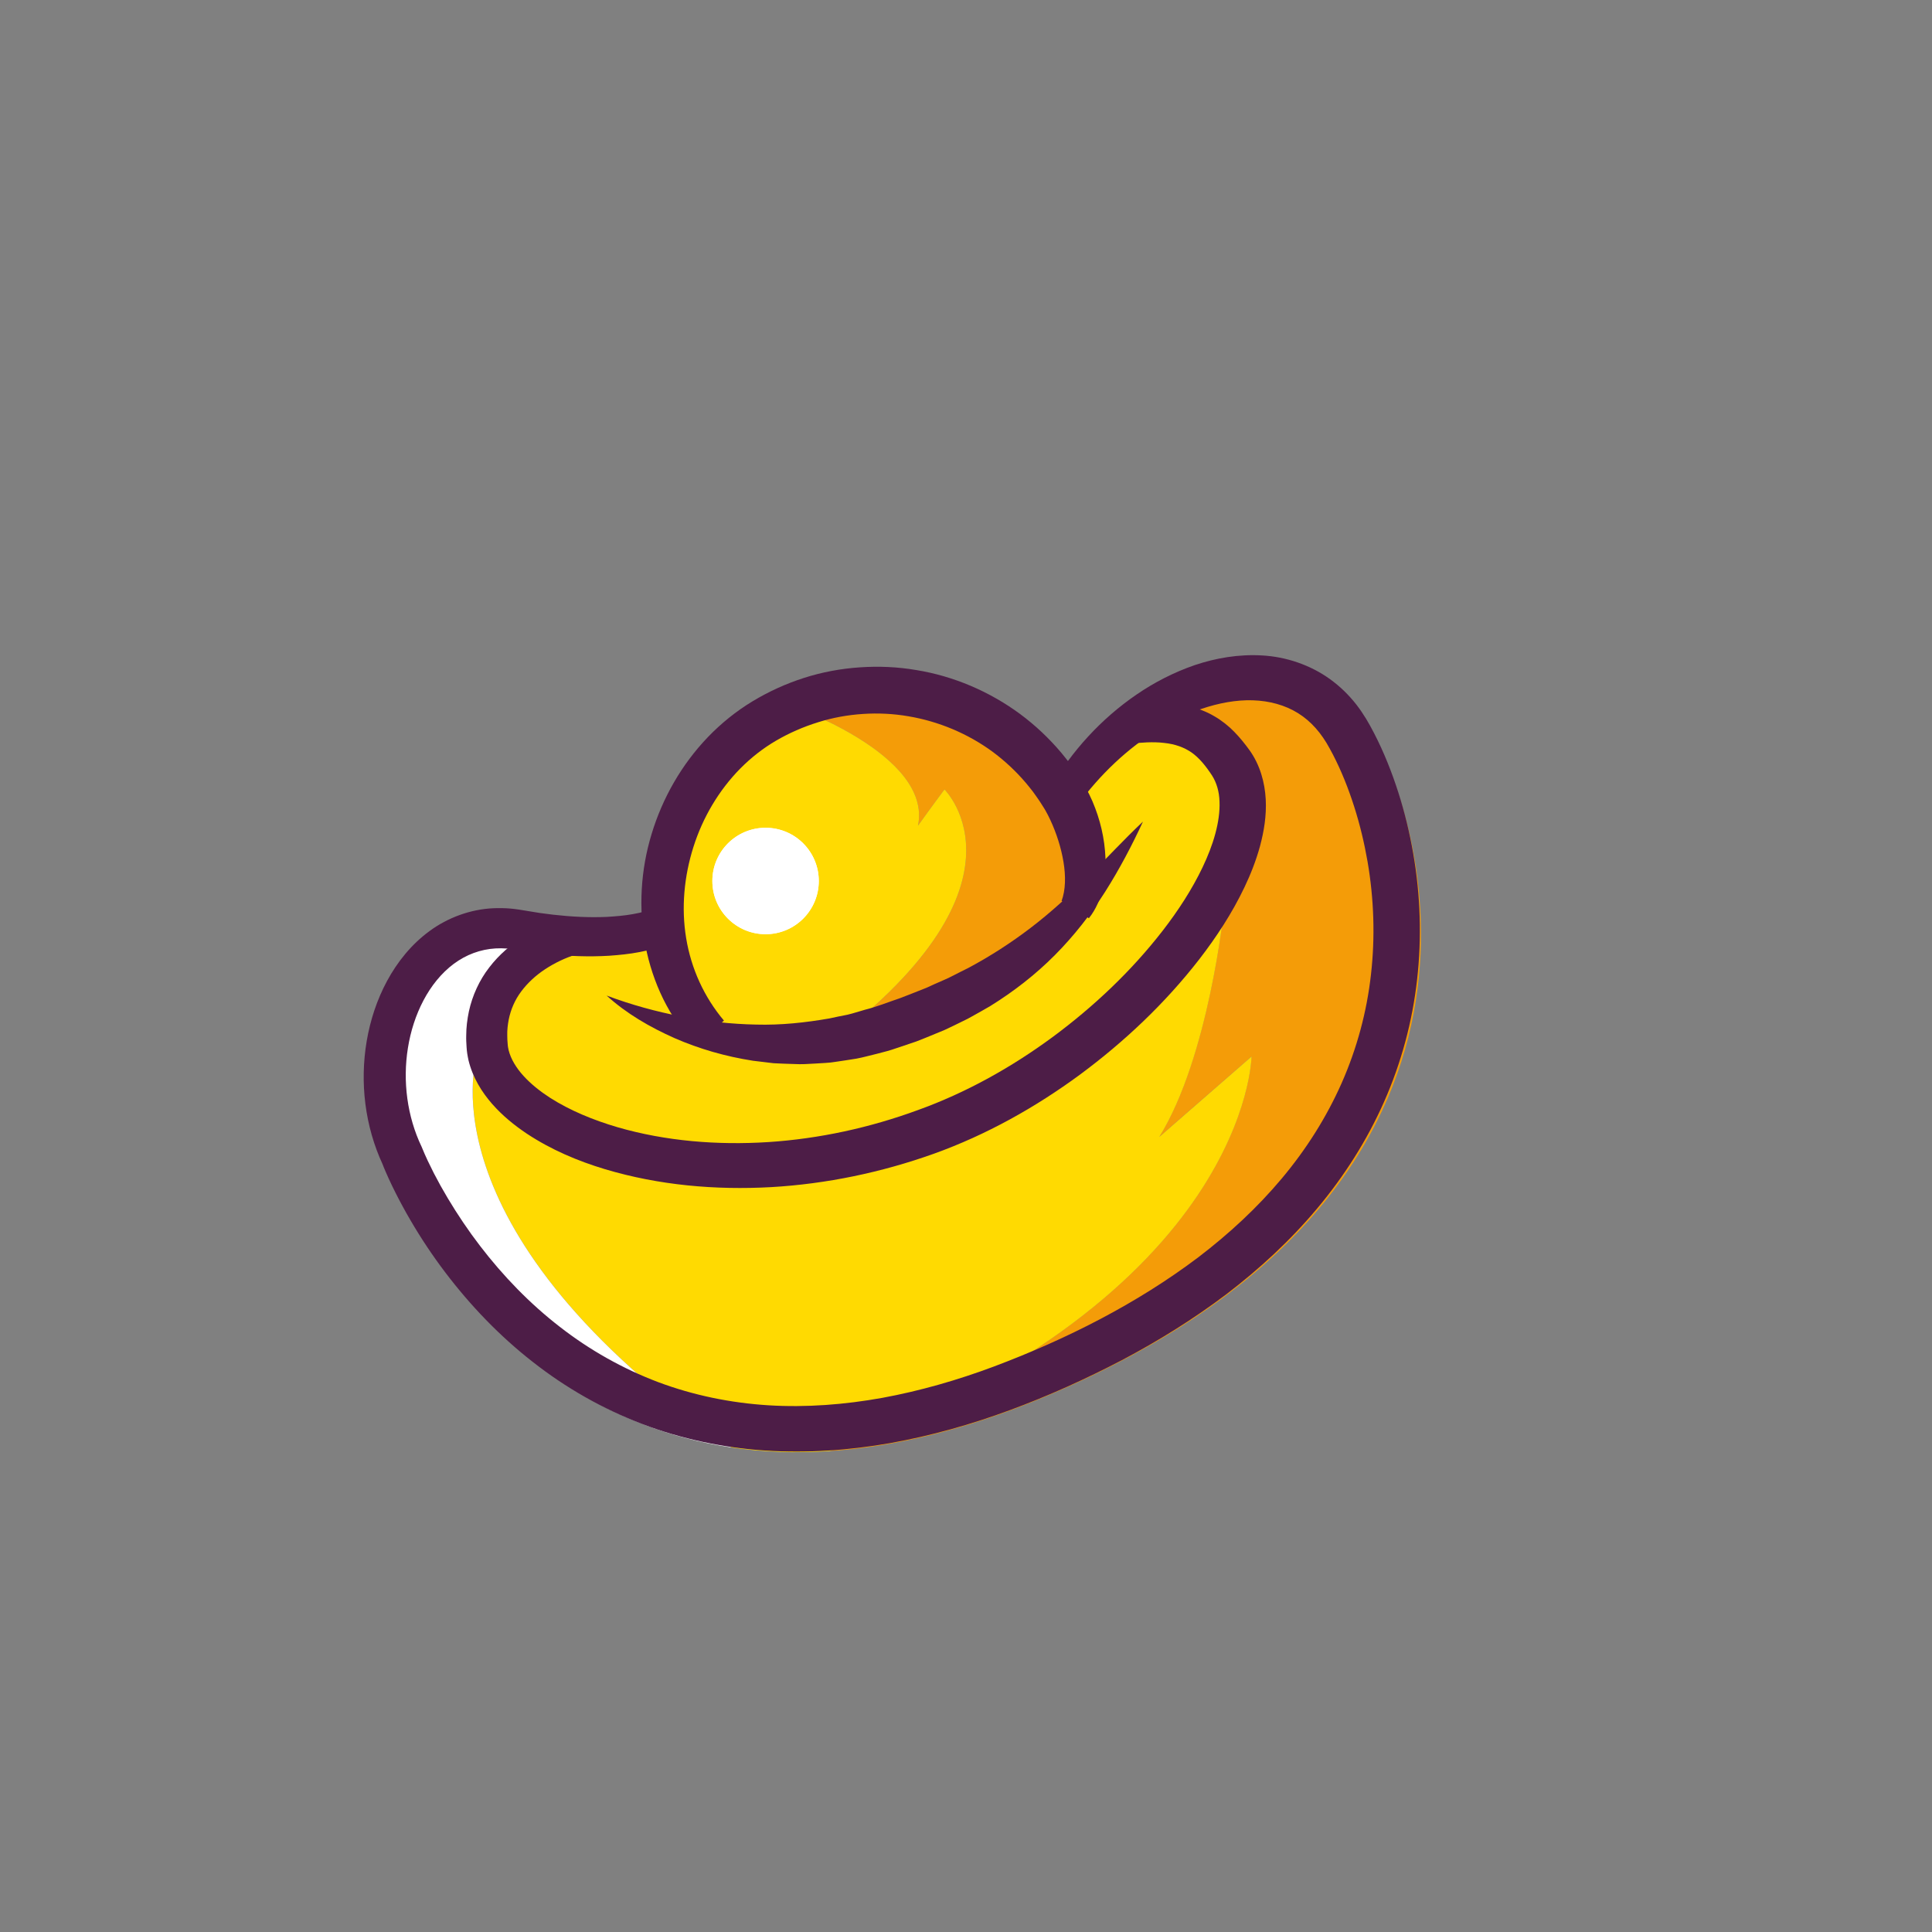 <svg xml:space="preserve" style="enable-background:new 0 0 500 500;" viewBox="0 0 500 500" y="0px" x="0px" xmlns:xlink="http://www.w3.org/1999/xlink" xmlns="http://www.w3.org/2000/svg" id="图层_1" version="1.1">
<rect x="0" y="0" width="500" height="500" fill="#808080" stroke="none"/>
<style type="text/css">
	.st0{fill:#F49C08;}
	.st1{fill:#FFDA01;}
	.st2{fill:#FFFFFF;}
	.st3{fill:#4D1D47;}
</style>
<g>
	<g id="XMLID_58_">
		<g>
			<path d="M294.67,187.29c20.79-16.92,47.21-19.66,59.41,0.58c16.45,27.26,41.2,121.35-83.83,173.67
				c-20.65,8.65-39.09,12.9-55.48,13.99c108.38-40.5,109.11-102.1,109.11-102.1s-13.66,11.9-23.88,20.81
				c12.83-20.65,16.74-58.77,16.74-58.77c9.46-15.5,12.58-30.09,6.2-39.07C318.5,190.13,312.13,183.05,294.67,187.29z" class="st0"></path>
			<path d="M203.95,182.32c26.73-11.96,58.8-2.36,74.31,23.36c4.83,7.99,8.25,22.07,3.14,30.32
				c-11.31,12.58-26.29,24.07-51.76,32.23c-6.1,1.95-12.01,3.12-17.65,3.7c58.04-42.54,32.44-67.62,32.44-67.62s-3,4-6.85,9.37
				c3.81-18.54-33.62-31.33-33.62-31.33L203.95,182.32z" class="st0"></path>
			<path d="M243.25,295.24c31.68-12.01,59.51-36.9,73.51-59.77c0,0-3.91,38.11-16.74,58.77
				c10.21-8.9,23.88-20.81,23.88-20.81s-0.73,61.6-109.11,102.1c-9.13,0.61-17.63,0.23-25.54-0.93
				c-79.51-55.73-66.27-99.81-65.85-101.13C125.77,297.01,182.69,318.19,243.25,295.24z" class="st1"></path>
			<path d="M237.58,213.68c3.85-5.37,6.85-9.37,6.85-9.37s25.6,25.08-32.44,67.62c-10.77,1.14-20.62,0.13-28.96-1.7
				l0.14-0.68c-7.46-8.39-11.46-18.56-12.48-29.01c-2.07-21.21,8.18-43.63,26.81-54.86c2.09-1.27,4.25-2.4,6.44-3.36l0,0.03
				C203.95,182.35,241.39,195.13,237.58,213.68z" class="st1"></path>
			<path d="M170.7,240.54c1.02,10.45,5.02,20.61,12.48,29.01l-0.14,0.68c8.34,1.83,18.19,2.84,28.96,1.7
				c5.64-0.57,11.55-1.75,17.65-3.7c25.47-8.16,40.44-19.65,51.76-32.23c5.11-8.25,1.69-22.32-3.14-30.32
				c4.65-7.2,10.28-13.41,16.41-18.39c17.46-4.24,23.83,2.84,28.29,9.11c6.38,8.99,3.26,23.57-6.2,39.07
				c-13.99,22.86-41.83,47.75-73.51,59.77c-60.56,22.95-117.48,1.77-119.86-21.77c0-0.03,0.01-0.04,0.01-0.04
				c-2.25-23.04,21.43-29.59,22.43-29.86c0.03,0,0.03,0,0.03,0C163.15,244.54,170.7,240.54,170.7,240.54z" class="st1"></path>
			<path d="M131.91,241.9c5.21,0.92,9.85,1.42,13.92,1.66c-1,0.26-24.68,6.82-22.43,29.86c0,0-0.01,0.02-0.01,0.04
				c-0.42,1.33-13.66,45.41,65.85,101.13c-64.79-9.57-88.6-71.91-88.6-71.91C87.36,274.73,103.22,236.89,131.91,241.9z" class="st2"></path>
		</g>
	</g>
	<circle r="13.77" cy="228" cx="198.13" class="st2"></circle>
	<circle r="13.77" cy="228" cx="198.13" class="st2"></circle>
	<g>
		<path d="M179.95,270.67c-3.29-3.6-6.1-7.68-8.28-12.07c-2.17-4.4-3.71-9.1-4.64-13.9
			c-1.82-9.61-1.23-19.59,1.61-28.88c2.81-9.29,7.76-17.98,14.58-25.08c3.41-3.54,7.29-6.68,11.53-9.24
			c4.18-2.52,8.66-4.57,13.33-6.06c4.67-1.5,9.52-2.4,14.41-2.73c4.89-0.34,9.82-0.13,14.65,0.7c9.68,1.57,18.93,5.54,26.83,11.35
			c3.94,2.92,7.53,6.3,10.69,10.05c0.8,0.93,1.52,1.92,2.29,2.87c0.7,1,1.43,1.99,2.1,3.01l0.98,1.55l0.49,0.78l0.49,0.86
			c0.63,1.15,1.2,2.31,1.71,3.48c2,4.68,3.17,9.58,3.38,14.73c0.08,2.58-0.08,5.22-0.72,7.88c-0.63,2.65-1.73,5.36-3.58,7.67
			l-7.06-4.47c1.05-2.87,1.1-6.44,0.49-10.11c-0.61-3.67-1.81-7.43-3.4-10.84c-0.4-0.85-0.81-1.68-1.26-2.46l-0.34-0.57l-0.4-0.63
			l-0.8-1.25c-0.54-0.83-1.14-1.62-1.71-2.43c-0.62-0.77-1.21-1.57-1.86-2.31c-2.56-3.01-5.47-5.72-8.65-8.07
			c-6.38-4.66-13.87-7.8-21.67-9.12c-3.9-0.68-7.88-0.87-11.82-0.61c-3.94,0.26-7.86,0.96-11.63,2.16
			c-3.78,1.17-7.43,2.76-10.86,4.76c-3.37,1.97-6.46,4.4-9.24,7.2c-5.53,5.61-9.71,12.66-12.12,20.28
			c-2.42,7.61-3.19,15.79-1.89,23.63c1.28,7.83,4.64,15.25,9.78,21.33L179.95,270.67z" class="st3"></path>
	</g>
	<g>
		<path d="M156.99,257.65c6.43,2.41,12.88,4.16,19.36,5.42c6.47,1.26,12.94,1.97,19.35,2.09
			c6.42,0.18,12.75-0.51,18.95-1.59c1.54-0.35,3.08-0.65,4.62-0.95c1.53-0.35,3.03-0.87,4.54-1.29c3.01-0.74,6.1-1.99,9.15-3.02
			c1.52-0.56,3.01-1.18,4.51-1.76l2.25-0.89l2.19-1c1.46-0.67,2.97-1.24,4.39-1.99c1.43-0.72,2.85-1.46,4.29-2.16
			c5.64-3.01,11.02-6.47,16.15-10.39c5.13-3.91,9.96-8.34,14.69-13.05c4.75-4.69,9.35-9.72,14.37-14.44
			c-2.89,6.24-6.06,12.27-9.77,18.13c-3.71,5.83-8.04,11.41-13.05,16.44c-5,5.04-10.69,9.44-16.74,13.19
			c-1.53,0.9-3.09,1.76-4.64,2.63c-0.77,0.45-1.56,0.85-2.36,1.23l-2.39,1.17l-2.4,1.14l-2.45,1.01c-1.64,0.66-3.26,1.37-4.91,1.98
			l-4.99,1.68c-1.63,0.59-3.39,1.05-5.15,1.49c-1.76,0.41-3.49,0.92-5.27,1.25c-1.78,0.28-3.57,0.57-5.35,0.82
			c-1.78,0.32-3.59,0.32-5.38,0.46c-1.8,0.11-3.59,0.23-5.39,0.12c-1.8-0.07-3.59-0.09-5.37-0.21l-5.32-0.64
			c-7.05-1.1-13.89-3.05-20.31-5.86C168.19,265.83,162.1,262.3,156.99,257.65z" class="st3"></path>
	</g>
	<g>
		<path d="M174,243.8c-0.38,0.2-0.51,0.24-0.73,0.35c-0.22,0.1-0.38,0.16-0.57,0.24c-0.37,0.16-0.72,0.28-1.07,0.4
			c-0.71,0.26-1.38,0.45-2.06,0.66c-1.35,0.38-2.69,0.68-4.03,0.94c-2.67,0.52-5.31,0.77-7.94,0.96c-5.26,0.31-10.44,0.1-15.56-0.42
			l-3.82-0.44l-3.79-0.58l-1.71-0.26c-0.5-0.08-1-0.12-1.5-0.17c-1-0.08-1.99-0.08-2.97-0.03c-3.92,0.23-7.63,1.62-10.83,4
			c-3.19,2.38-5.85,5.7-7.83,9.46c-1.99,3.77-3.33,7.98-4.02,12.29c-1.39,8.65-0.19,17.76,3.53,25.55l0.06,0.13l0.11,0.27
			c0.16,0.41,0.42,1.02,0.65,1.54l0.75,1.65c0.52,1.1,1.06,2.2,1.62,3.3c1.13,2.19,2.33,4.35,3.6,6.47
			c2.54,4.24,5.31,8.37,8.32,12.29c6.01,7.85,12.93,15,20.68,20.99c7.73,6.02,16.33,10.85,25.44,14.3c9.13,3.42,18.78,5.39,28.56,6
			c9.79,0.6,19.7-0.17,29.47-1.93c9.77-1.8,19.41-4.57,28.82-8.09c18.84-7.08,37.09-16.31,52.97-28.31
			c7.91-6.04,15.22-12.79,21.54-20.33c6.32-7.53,11.6-15.85,15.54-24.76c3.93-8.91,6.5-18.4,7.58-28.09
			c1.1-9.69,0.77-19.56-0.89-29.21c-0.84-4.82-1.98-9.6-3.47-14.25c-1.48-4.64-3.29-9.19-5.47-13.41c-0.54-1.06-1.12-2.07-1.7-3.07
			c-0.56-0.9-1.14-1.78-1.78-2.59c-1.27-1.63-2.71-3.06-4.32-4.24c-3.22-2.37-7.13-3.7-11.37-4.08c-4.24-0.38-8.74,0.26-13.13,1.57
			c-4.41,1.3-8.7,3.32-12.76,5.79c-8.13,4.97-15.28,11.8-21.06,19.7l-7.01-4.54c5.49-9.43,13.05-17.77,22.27-24.09
			c4.61-3.16,9.67-5.77,15.11-7.64c5.45-1.83,11.34-2.85,17.44-2.49c6.07,0.34,12.34,2.39,17.51,6.11c2.58,1.86,4.86,4.08,6.78,6.52
			c0.96,1.22,1.81,2.5,2.61,3.8c0.73,1.23,1.43,2.47,2.06,3.72c2.57,4.98,4.58,10.08,6.25,15.28c1.67,5.2,2.94,10.5,3.87,15.87
			c1.85,10.73,2.23,21.73,0.99,32.6c-1.21,10.87-4.11,21.57-8.53,31.58c-4.42,10.01-10.35,19.31-17.32,27.63
			c-6.97,8.33-14.96,15.68-23.48,22.19c-8.56,6.47-17.65,12.11-27.05,17.07c-9.43,4.92-19.03,9.26-29.03,12.95
			c-9.98,3.69-20.3,6.61-30.89,8.51c-10.59,1.86-21.45,2.66-32.31,1.95c-10.85-0.72-21.68-2.97-31.91-6.87
			c-10.22-3.91-19.83-9.38-28.38-16.11c-8.58-6.7-16.13-14.59-22.64-23.18c-3.26-4.3-6.25-8.79-8.97-13.45
			c-1.36-2.33-2.65-4.7-3.87-7.12c-0.61-1.21-1.2-2.43-1.77-3.68l-0.84-1.89c-0.28-0.66-0.53-1.24-0.83-2.04l0.17,0.4
			c-4.67-10.02-6-21.3-4.19-32.04c0.92-5.37,2.62-10.65,5.27-15.56c2.64-4.89,6.26-9.45,11-12.92c4.71-3.47,10.6-5.64,16.51-5.9
			c1.47-0.06,2.94-0.04,4.39,0.08c0.72,0.08,1.45,0.14,2.16,0.26l1.93,0.31l3.49,0.57l3.5,0.45c4.66,0.53,9.32,0.77,13.89,0.57
			c2.27-0.14,4.54-0.32,6.7-0.71c1.08-0.19,2.14-0.42,3.16-0.69c0.49-0.15,1.01-0.28,1.45-0.44c0.23-0.08,0.46-0.16,0.66-0.24
			c0.09-0.04,0.22-0.08,0.28-0.11c0.06-0.02,0.21-0.09,0.1-0.04L174,243.8z" class="st3"></path>
	</g>
	<g>
		<path d="M148.99,247.06c-0.15,0.05-0.58,0.18-0.89,0.29c-0.34,0.12-0.69,0.25-1.03,0.38
			c-0.69,0.27-1.38,0.57-2.06,0.89c-1.36,0.65-2.67,1.38-3.9,2.19c-2.47,1.62-4.59,3.59-6.22,5.78c-1.64,2.19-2.71,4.66-3.24,7.31
			c-0.25,1.33-0.41,2.69-0.37,4.1c-0.02,0.7,0.05,1.41,0.1,2.12c0.01,0.39,0.07,0.62,0.1,0.91c0.04,0.28,0.12,0.55,0.17,0.83
			c0.57,2.22,1.94,4.51,3.85,6.6c1.9,2.09,4.28,3.98,6.86,5.65c5.21,3.32,11.22,5.78,17.44,7.61c12.49,3.62,25.87,4.69,39.04,3.85
			c13.2-0.86,26.29-3.72,38.73-8.29c12.39-4.46,24.08-10.97,34.79-18.85c10.68-7.89,20.46-17.14,28.52-27.54
			c4.02-5.19,7.6-10.69,10.34-16.42c1.36-2.86,2.51-5.77,3.29-8.66c0.79-2.89,1.21-5.77,1.1-8.37c-0.08-2.62-0.76-4.86-1.91-6.7
			c-1.71-2.62-3.38-4.62-5.3-5.98c-1.93-1.34-4.29-2.2-7.11-2.49c-2.8-0.34-5.91-0.13-9.1,0.24l-1.96-8.13
			c3.53-1.21,7.31-2.06,11.42-2.15c4.06-0.09,8.64,0.78,12.58,3.11c1.97,1.13,3.74,2.55,5.22,4.08c1.5,1.54,2.72,3.08,3.86,4.64
			c1.39,1.91,2.42,4.07,3.1,6.25c0.69,2.19,1.04,4.39,1.16,6.54c0.23,4.31-0.47,8.33-1.47,12.1c-1.03,3.77-2.43,7.31-4.04,10.69
			c-3.23,6.75-7.25,12.87-11.67,18.6c-8.88,11.44-19.38,21.34-30.89,29.87c-11.53,8.48-24.21,15.59-37.83,20.48
			c-13.52,4.83-27.73,7.81-42.11,8.64c-14.37,0.79-28.94-0.45-42.98-4.64c-7.01-2.11-13.89-5-20.27-9.22
			c-3.18-2.13-6.24-4.6-8.94-7.67c-2.67-3.06-5.04-6.81-6.13-11.33c-0.11-0.57-0.24-1.13-0.32-1.71c-0.07-0.57-0.16-1.19-0.17-1.67
			c-0.06-1.01-0.13-2.02-0.09-3.05c0-2.05,0.26-4.13,0.69-6.19c0.89-4.11,2.72-8.1,5.28-11.39c2.54-3.32,5.69-5.98,9.03-8.07
			c1.68-1.05,3.41-1.96,5.2-2.75c0.89-0.4,1.79-0.77,2.72-1.1c0.46-0.17,0.93-0.33,1.41-0.48c0.51-0.16,0.9-0.29,1.59-0.46
			L148.99,247.06z" class="st3"></path>
	</g>
</g>
</svg>
